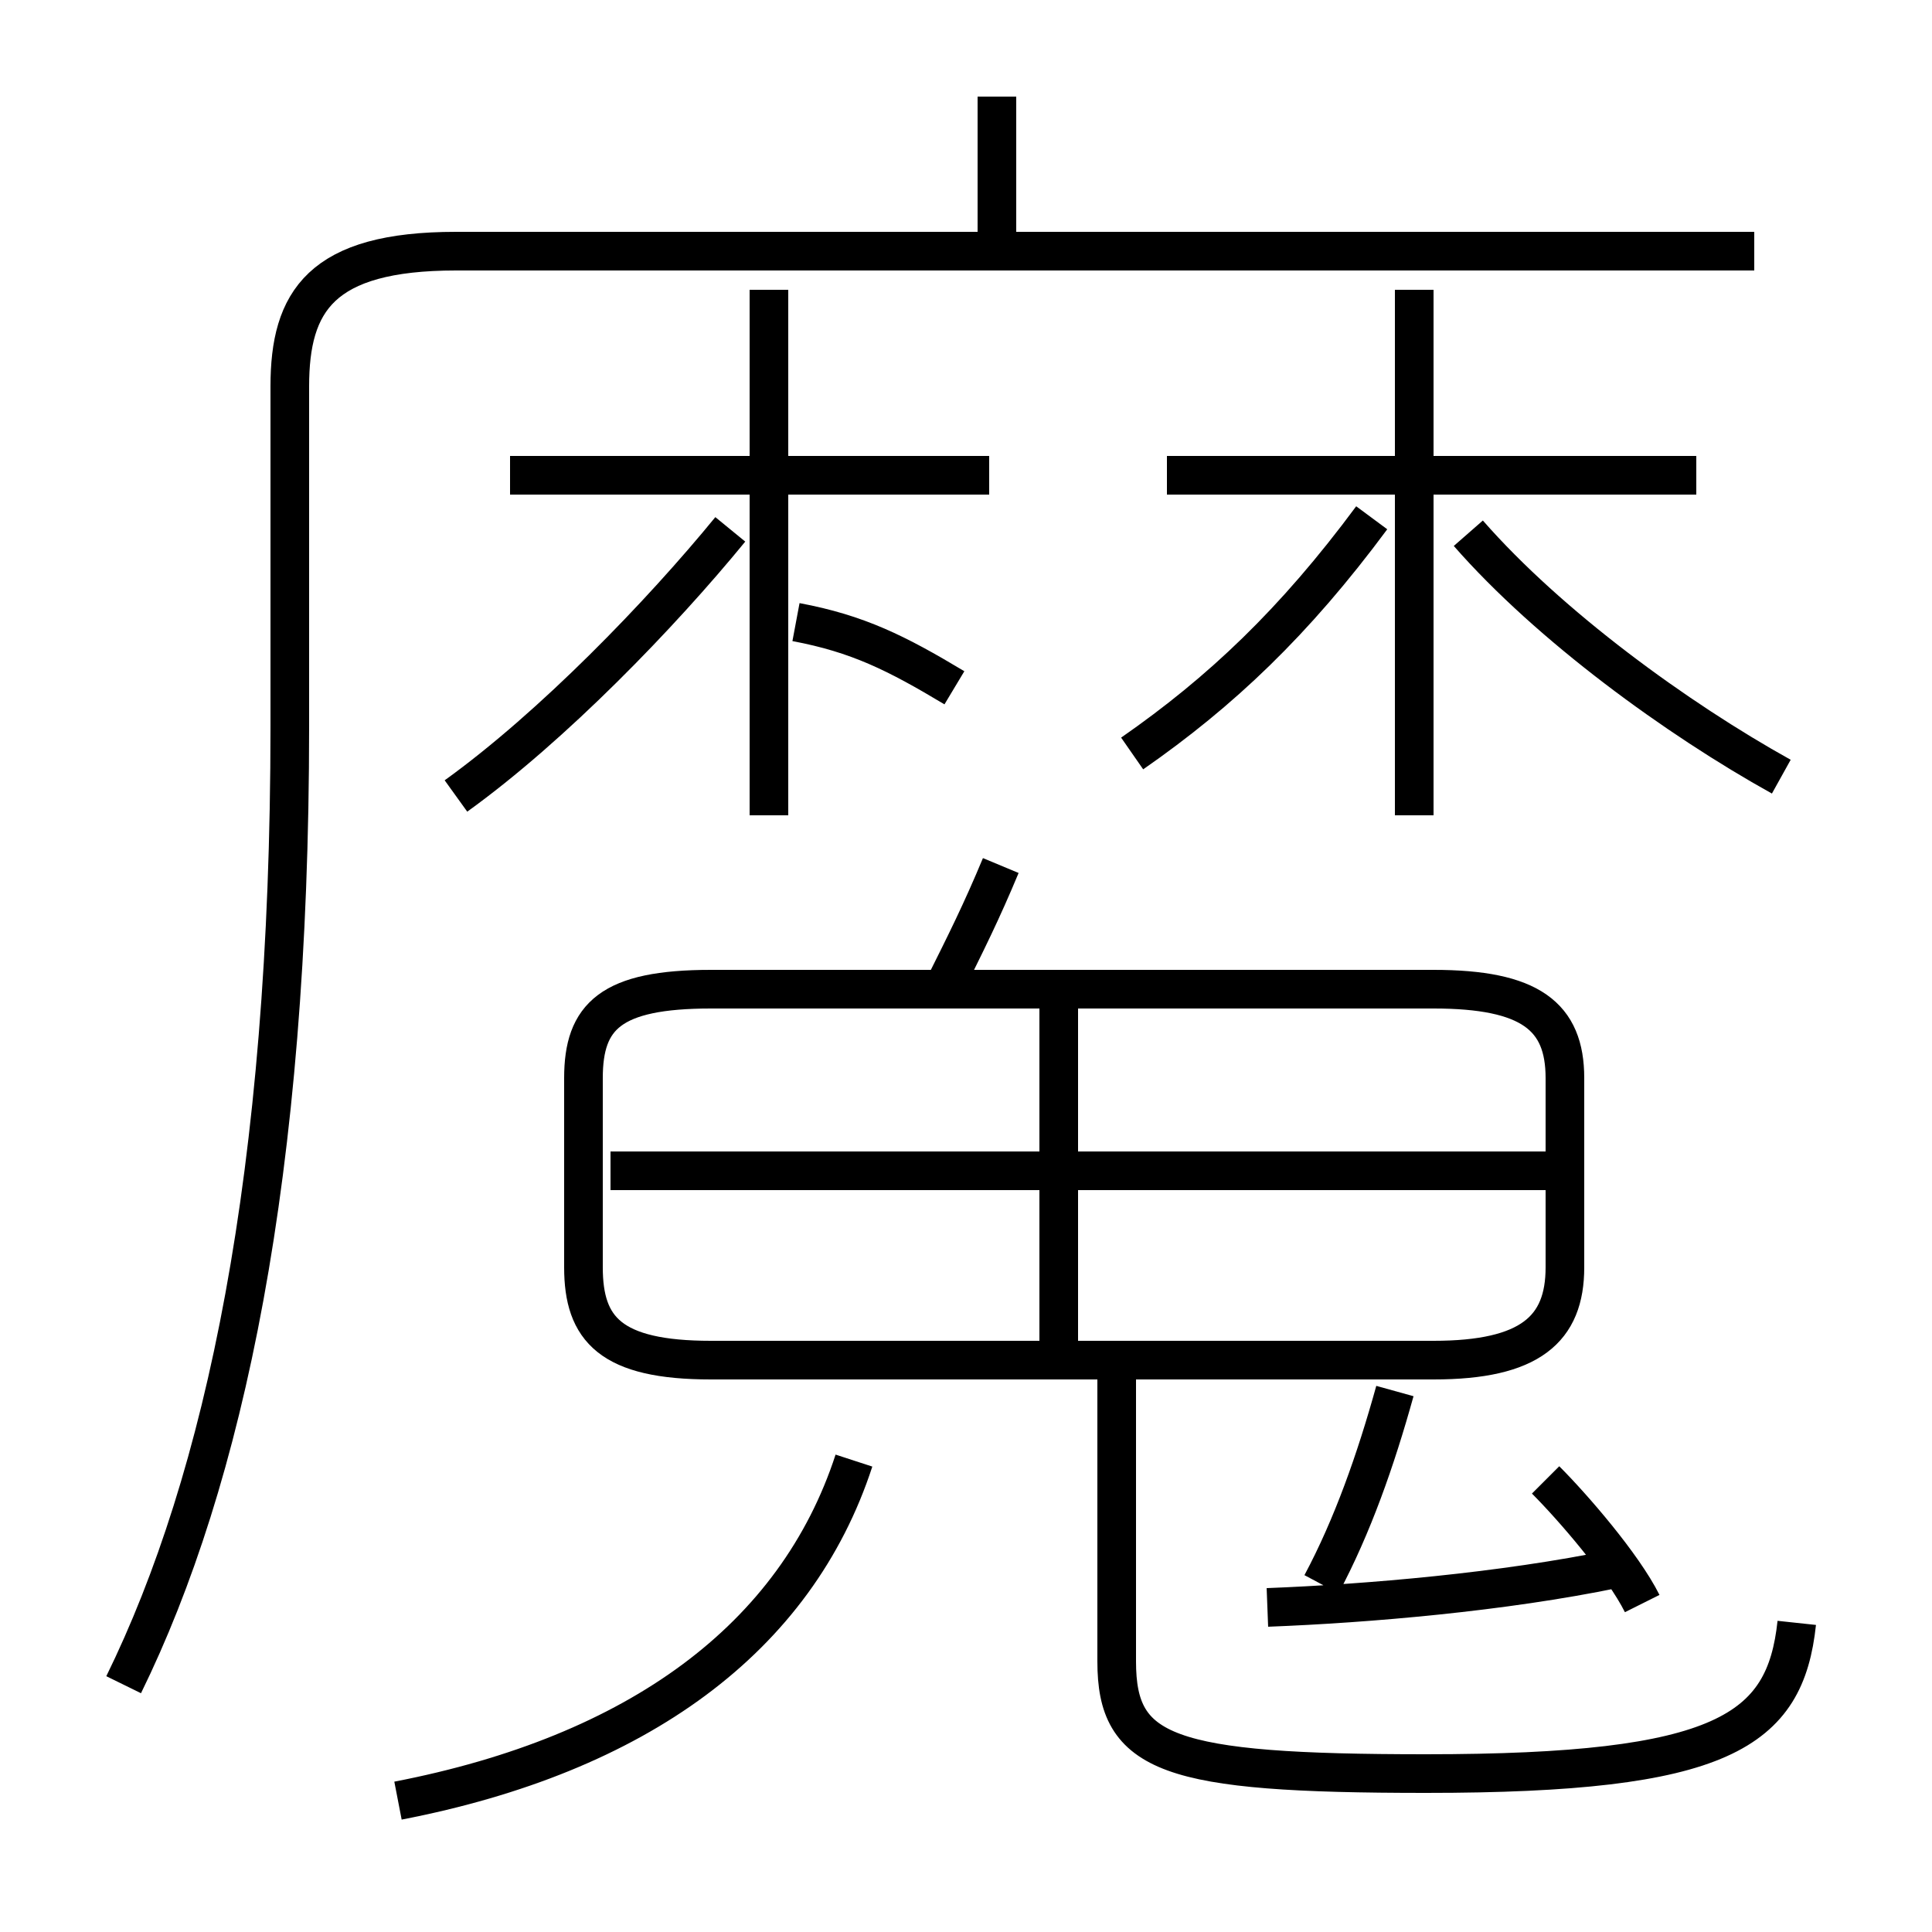 <?xml version='1.0' encoding='utf8'?>
<svg viewBox="0.0 -6.0 50.0 50.0" version="1.1" xmlns="http://www.w3.org/2000/svg">
<rect x="0.0" y="-6.0" width="50.0" height="50.0" fill="#808080" stroke="none"/>
<rect x="-1000" y="-1000" width="2000" height="2000" stroke="white" fill="white"/>
<g style="fill:white;stroke:#000000;  stroke-width:1">
<path d="M 3.2 -0.4 C 5.8 -5.7 7.5 -13.6 7.5 -25.2 L 7.5 -34.0 C 7.5 -36.2 8.3 -37.5 11.8 -37.5 L 45.4 -37.5 M 10.3 2.6 C 16.5 1.4 20.6 -1.6 22.1 -6.2 M 32.8 -2.4 C 35.4 -2.5 38.9 -2.8 41.8 -3.4 M 46.5 -2.0 C 46.2 0.8 44.6 1.9 36.9 1.9 C 30.2 1.9 28.9 1.4 28.9 -1.0 L 28.9 -8.4 M 34.2 -3.0 C 35.0 -4.5 35.6 -6.2 36.1 -8.0 M 27.4 -9.3 L 27.4 -18.5 M 18.4 -8.8 L 37.1 -8.8 C 39.6 -8.8 40.5 -9.6 40.5 -11.2 L 40.5 -16.1 C 40.5 -17.7 39.6 -18.4 37.1 -18.4 L 18.4 -18.4 C 15.8 -18.4 15.1 -17.7 15.1 -16.1 L 15.1 -11.2 C 15.1 -9.6 15.8 -8.8 18.4 -8.8 Z M 40.5 -13.7 L 15.8 -13.7 M 42.5 -2.5 C 42.0 -3.5 40.7 -5.0 40.0 -5.7 M 24.4 -18.4 C 25.0 -19.6 25.4 -20.4 25.9 -21.6 M 19.9 -22.9 L 19.9 -36.5 M 24.7 -26.2 C 23.2 -27.1 22.2 -27.6 20.6 -27.9 M 25.6 -31.7 L 13.2 -31.7 M 29.3 -24.5 C 31.6 -26.1 33.5 -27.9 35.5 -30.6 M 25.8 -37.4 L 25.8 -41.5 M 36.6 -22.9 L 36.6 -36.5 M 43.9 -31.7 L 30.2 -31.7 M 46.1 -23.9 C 43.4 -25.4 40.1 -27.8 38.0 -30.2 M 11.8 -23.4 C 14.3 -25.2 17.1 -28.1 18.9 -30.3" transform="translate(0.0 38.0)" />
</g>
</svg>